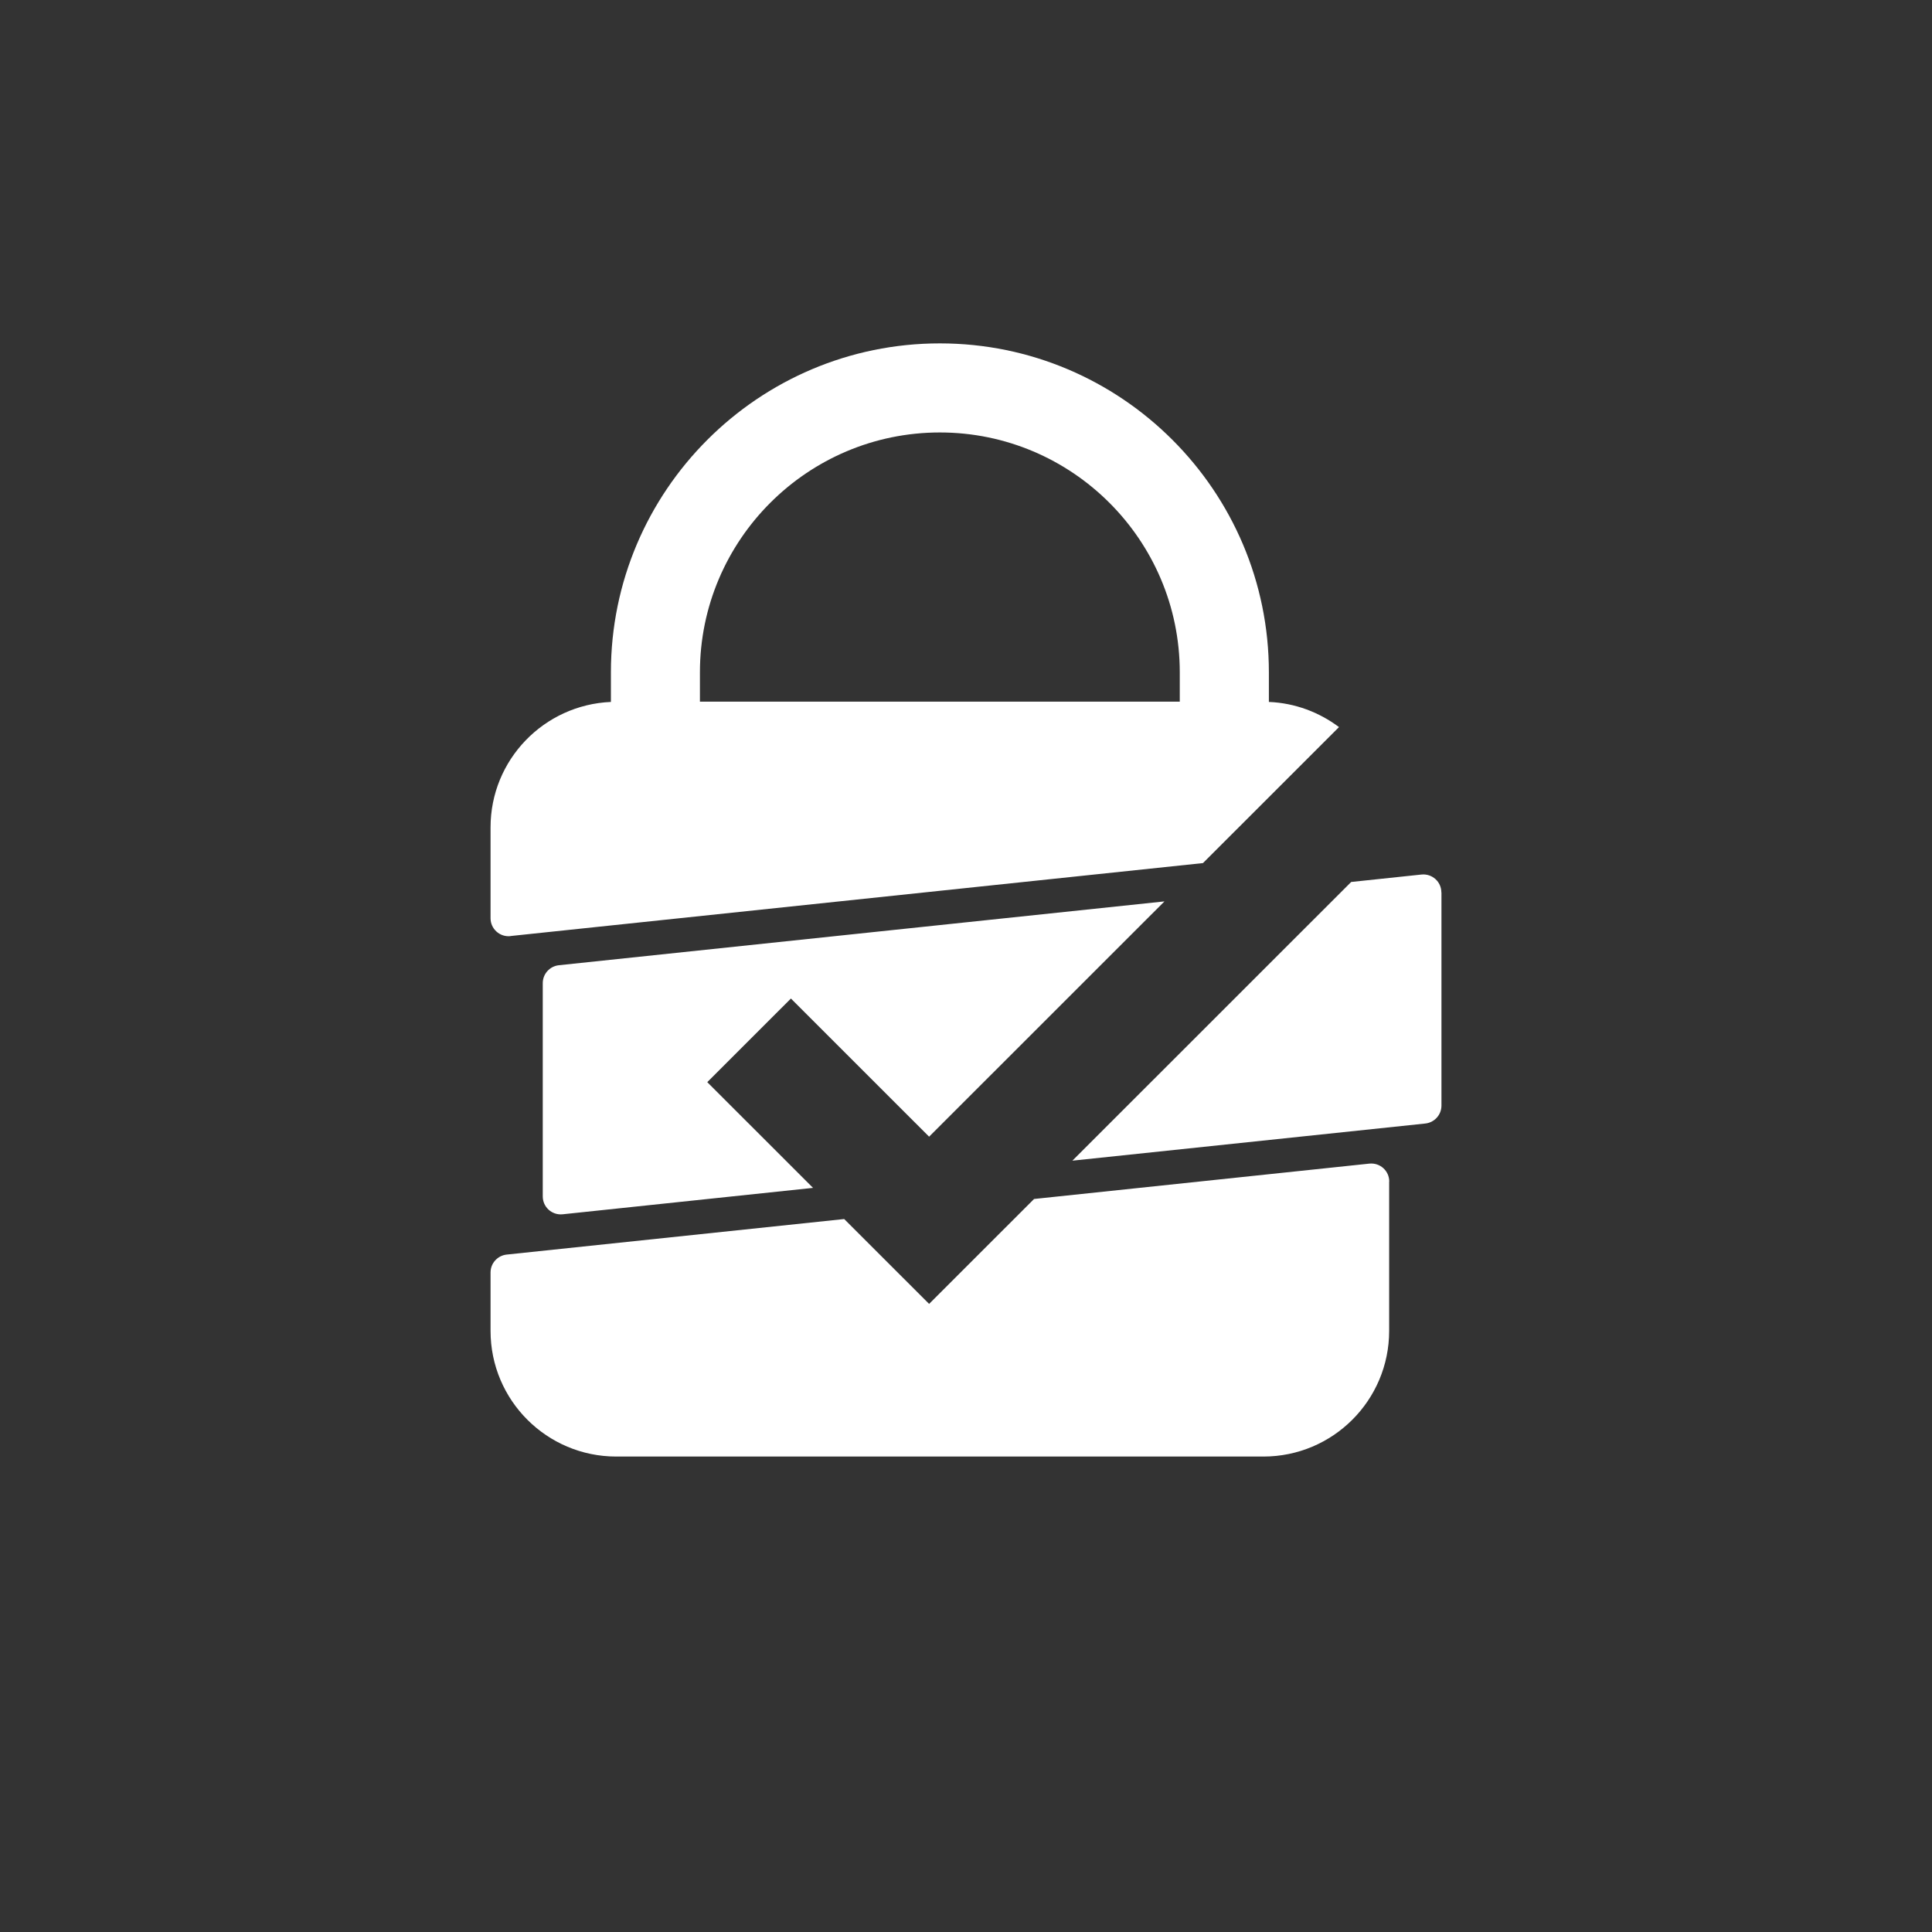 <svg width="512" height="512" viewBox="0 0 512 512" fill="none" xmlns="http://www.w3.org/2000/svg">
<rect x="0" y="0" width="512" height="512" fill="#333333" stroke="none"/>
<path d="M135.269 248.061L318.798 228.725L354.849 192.687C349.628 188.772 343.22 186.304 336.266 186.02V178.167C336.266 130.099 297.154 91 249.07 91C200.986 91 161.898 130.099 161.898 178.167V186.02C144.169 186.779 130 201.346 130 219.259V243.34C130 246.163 132.445 248.37 135.269 248.085V248.061ZM185.488 178.167C185.488 143.124 214.016 114.607 249.07 114.607C284.124 114.607 312.651 143.124 312.651 178.167V185.949H185.488V178.167ZM209.578 264.645L187.435 286.781L215.464 314.8L149.105 321.799C146.281 322.084 143.837 319.901 143.837 317.054V260.541C143.837 258.097 145.688 256.057 148.108 255.796L308.593 238.88L246.222 301.23L209.578 264.598V264.645ZM368.14 313.14V352.69C368.14 371.077 353.235 386 334.818 386H163.322C144.928 386 130 371.101 130 352.69V337.221C130 334.777 131.851 332.737 134.272 332.476L223.723 323.057L240.645 339.973L246.222 345.548L274.037 317.742L362.895 308.371C365.719 308.086 368.163 310.269 368.163 313.116L368.14 313.14ZM382 236.483V292.997C382 295.441 380.149 297.481 377.728 297.742L284.195 307.588L358.077 233.731L376.707 231.762C379.532 231.477 381.976 233.66 381.976 236.507L382 236.483Z" fill="white"/>
</svg>
